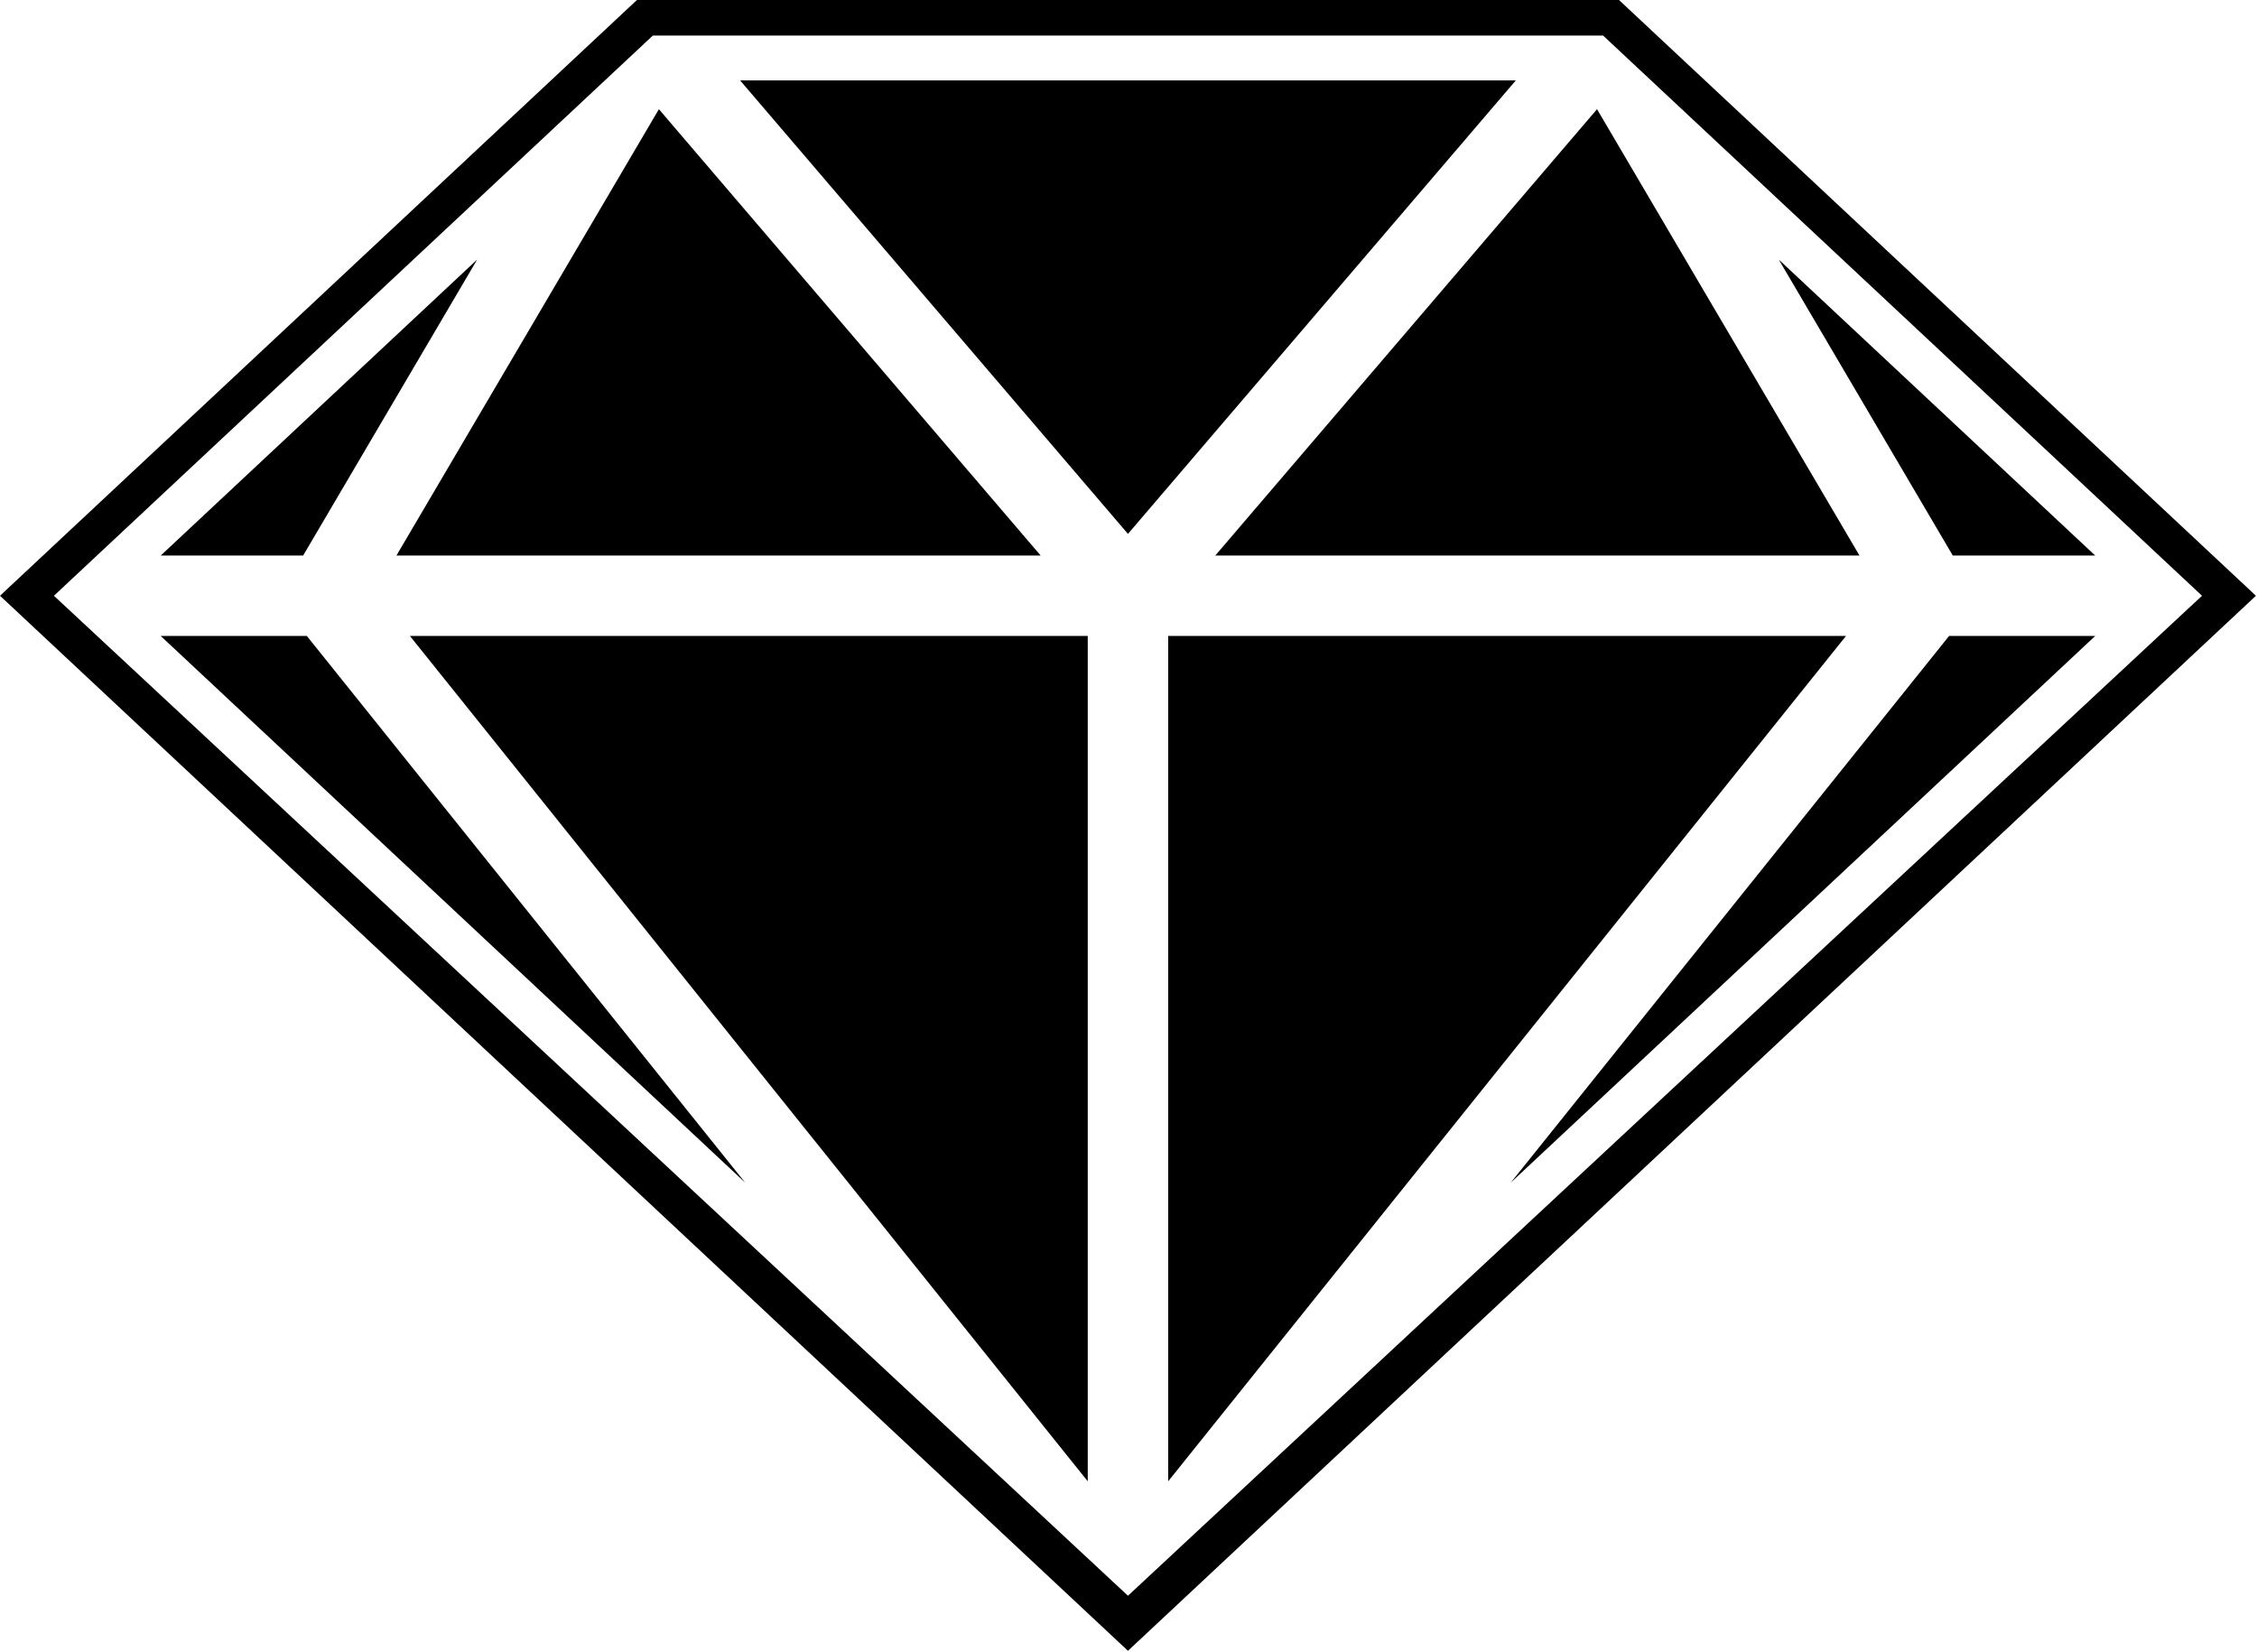 <svg width="1347" height="986" viewBox="0 0 1347 986" fill="none" xmlns="http://www.w3.org/2000/svg">
<path fill-rule="evenodd" clip-rule="evenodd" d="M389.603 0H380.128L373.208 6.473L18.737 338.054L0 355.581L18.737 373.108L656.785 969.953L673.18 985.289L689.576 969.953L1327.62 373.108L1346.36 355.581L1327.62 338.054L973.153 6.473L966.233 0H956.757H389.603ZM236.597 331.581L393.236 65.173L621.075 331.581H354.156H236.597ZM649.18 884.125V379.581H354.156H244.649L649.18 884.125ZM444.737 705.871L183.125 379.581H95.921L444.737 705.871ZM180.914 331.581H95.921L284.795 154.904L180.914 331.581ZM904.652 48H441.709L673.18 318.655L904.652 48ZM992.205 331.581H725.286L953.125 65.173L1109.76 331.581H992.205ZM1165.45 331.581L1061.57 154.904L1250.44 331.581H1165.45ZM1163.24 379.581H1250.44L901.624 705.871L1163.24 379.581ZM697.18 379.581V884.125L1101.71 379.581H992.205H697.18ZM956.759 21.237H389.605L32.179 355.581L673.182 952.426L1314.18 355.581L956.759 21.237Z" fill="#000000"/>
</svg>
